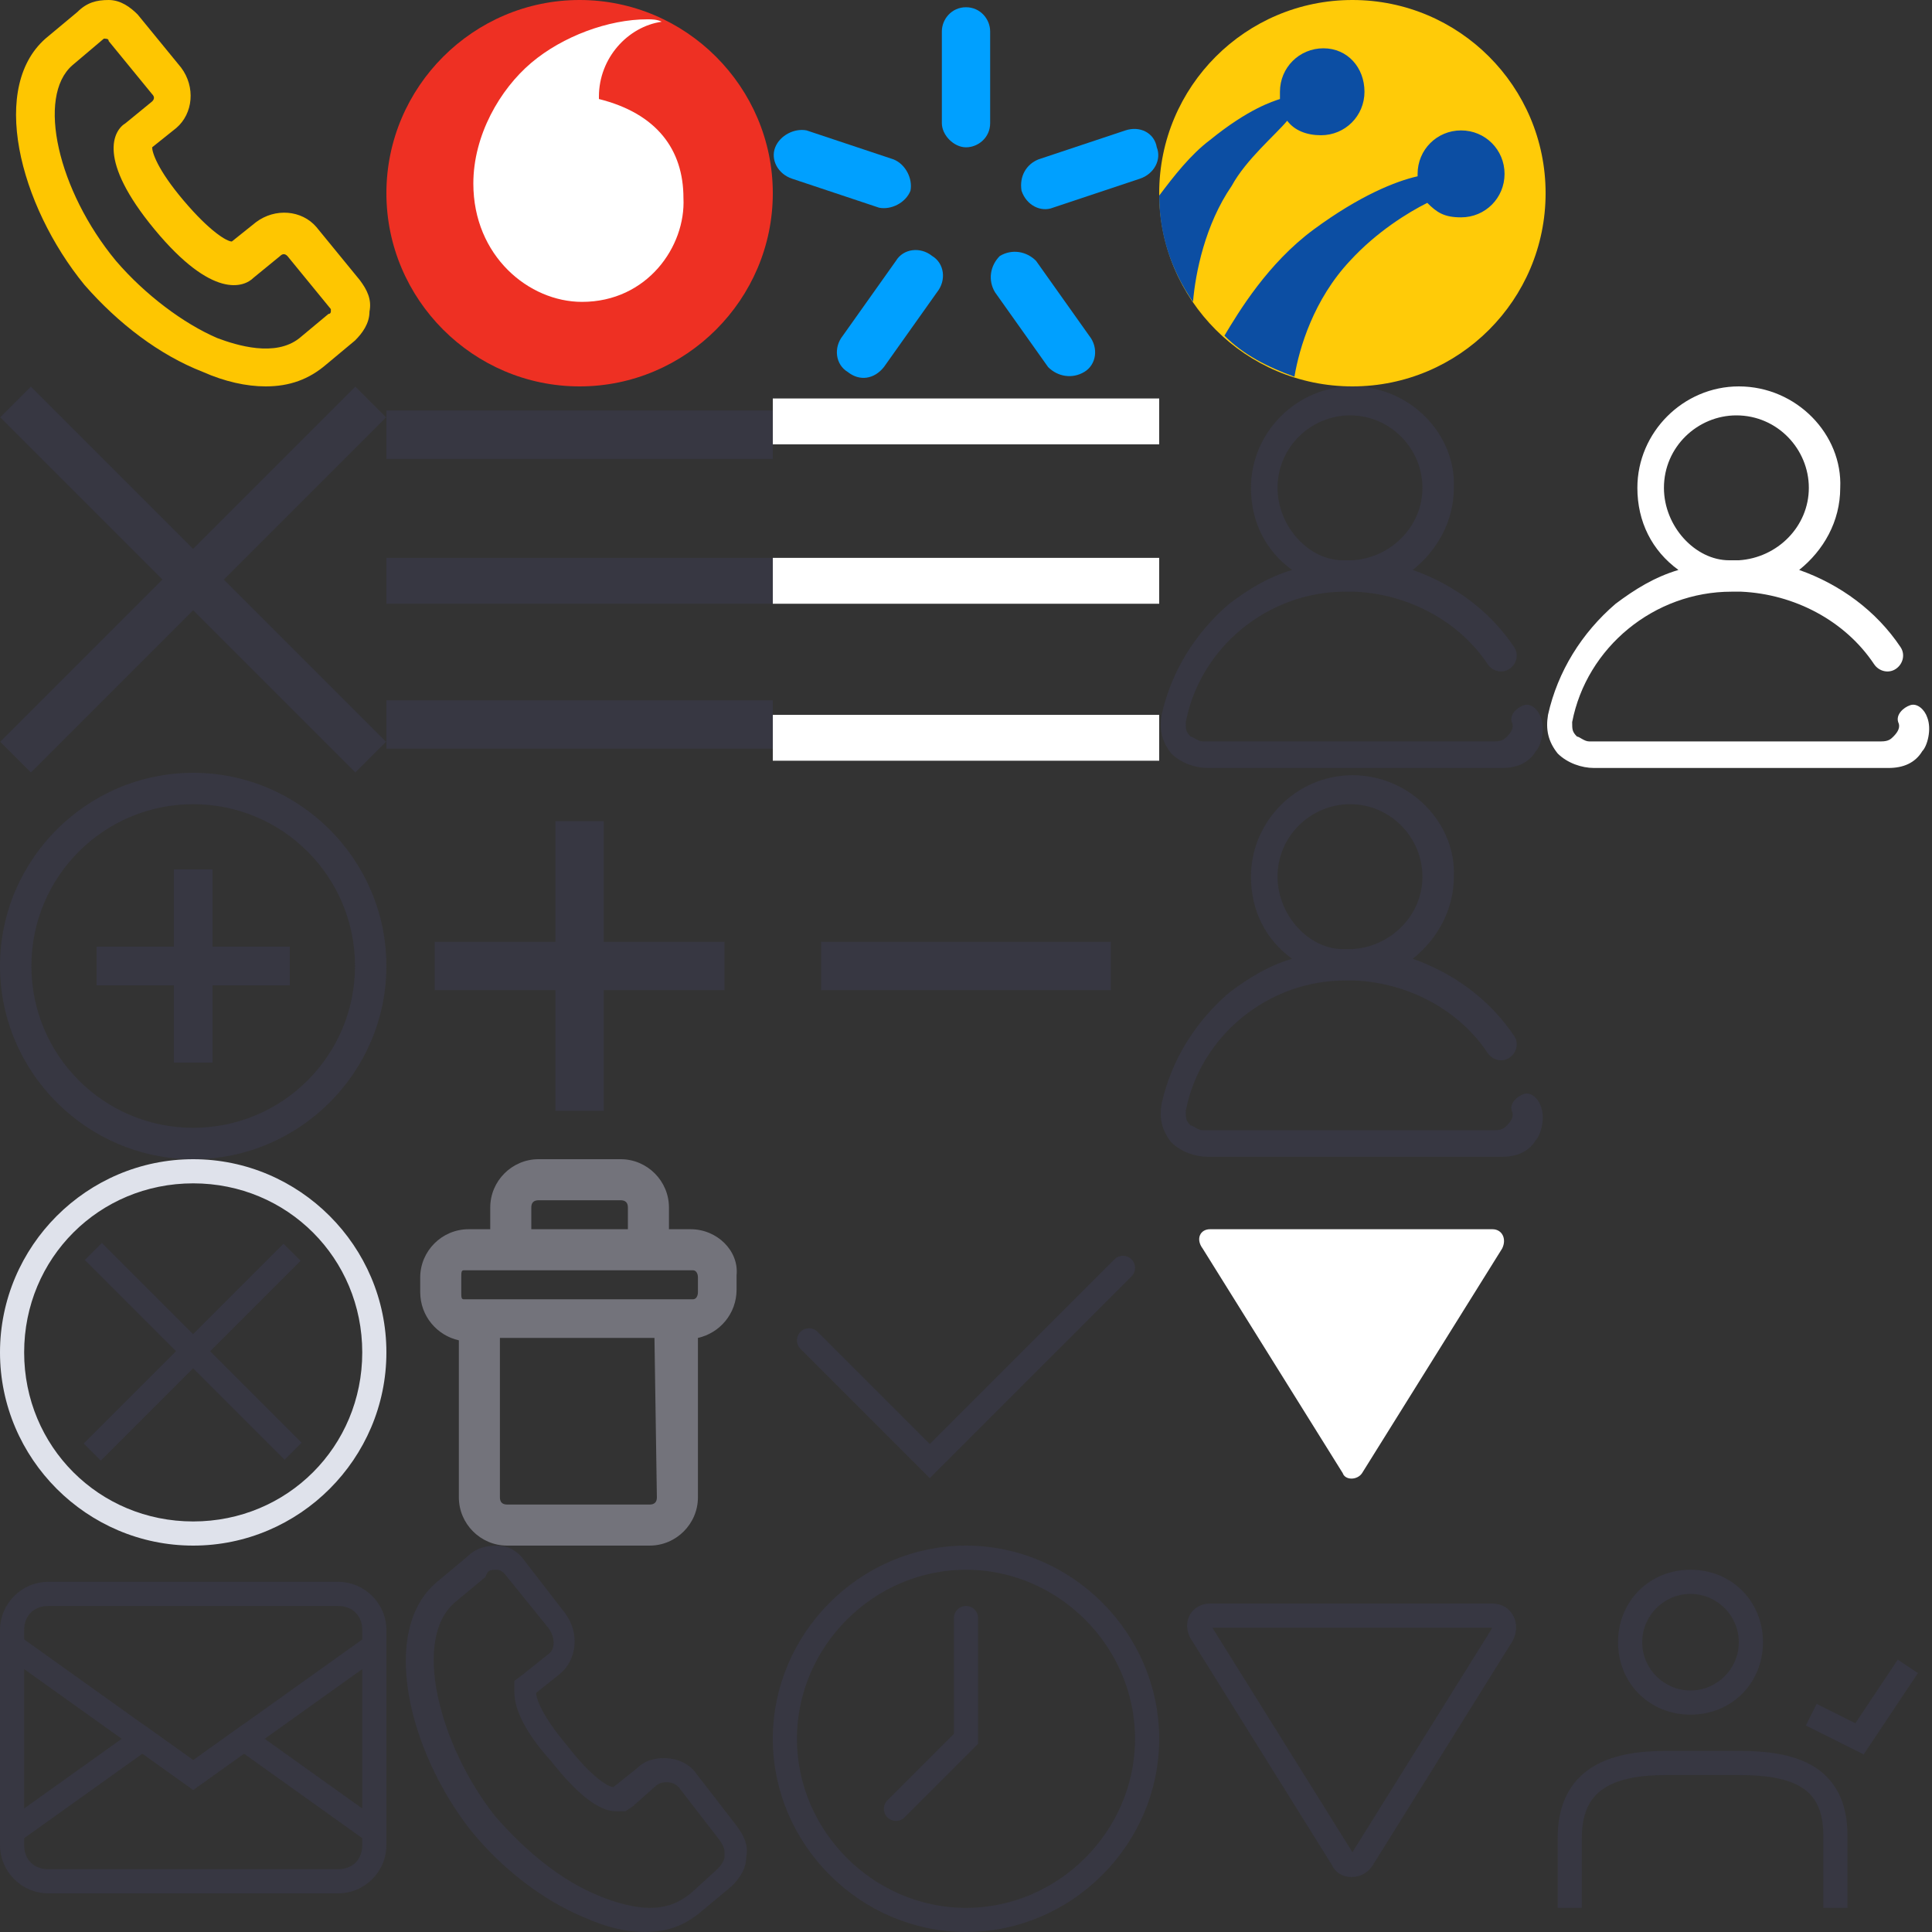 <?xml version="1.0" encoding="utf-8"?>
<svg
  version="1.1"
  xmlns="http://www.w3.org/2000/svg"
  xmlns:xlink="http://www.w3.org/1999/xlink"
  x="0px"
  y="0px"
  width="80px"
  height="80px"
  viewBox="0 0 80 80"
  enable-background="new 0 0 80 80"
  xml:space="preserve"
>
  <rect x="0" y="0" width="80" height="80" fill="#333333" stroke="none"/>
  <g>
    <path
      fill="#EE3023"
      d="M32,8c0,4.4-3.6,8-8,8s-8-3.6-8-8s3.6-8,8-8S32,3.6,32,8z"
    />
    <path
      fill="#FFFFFF"
      d="M24.1,12.5c-2.2,0-4.5-1.9-4.5-4.9c0-2,1.1-3.9,2.4-5s3.2-1.8,4.8-1.8c0.2,0,0.4,0,0.6,0.1
		C26,1.1,24.8,2.4,24.8,4c0,0.1,0,0.1,0,0.1c2.4,0.6,3.5,2.1,3.5,4.1C28.4,10.2,26.8,12.5,24.1,12.5"
    />
  </g>
  <g>
    <path
      fill-rule="evenodd"
      clip-rule="evenodd"
      fill="#00A0FF"
      d="M40,0.3c0.6,0,1,0.5,1,1v3.8c0,0.6-0.5,1-1,1s-1-0.5-1-1V1.3
		C39,0.8,39.4,0.3,40,0.3z"
    />
    <path
      fill-rule="evenodd"
      clip-rule="evenodd"
      fill="#00A0FF"
      d="M47.9,6.1c0.2,0.5-0.1,1.1-0.7,1.3l-3.6,1.2
		c-0.5,0.2-1.1-0.1-1.3-0.7c-0.1-0.6,0.2-1.1,0.7-1.3l3.6-1.2C47.2,5.2,47.8,5.5,47.9,6.1z"
    />
    <path
      fill-rule="evenodd"
      clip-rule="evenodd"
      fill="#00A0FF"
      d="M44.9,15.4c-0.5,0.3-1.1,0.2-1.5-0.2l-2.2-3.1
		c-0.3-0.5-0.2-1.1,0.2-1.5c0.5-0.3,1.1-0.2,1.5,0.2l2.2,3.1C45.5,14.4,45.4,15.1,44.9,15.4z"
    />
    <path
      fill-rule="evenodd"
      clip-rule="evenodd"
      fill="#00A0FF"
      d="M35.1,15.4c-0.5-0.3-0.6-1-0.2-1.5l2.2-3.1c0.3-0.5,1-0.6,1.5-0.2
		c0.5,0.3,0.6,1,0.2,1.5l-2.2,3.1C36.2,15.7,35.6,15.8,35.1,15.4z"
    />
    <path
      fill-rule="evenodd"
      clip-rule="evenodd"
      fill="#00A0FF"
      d="M32.1,6.1c0.2-0.5,0.8-0.8,1.3-0.7L37,6.6
		c0.5,0.2,0.8,0.8,0.7,1.3c-0.2,0.5-0.8,0.8-1.3,0.7l-3.6-1.2C32.2,7.2,31.9,6.6,32.1,6.1z"
    />
  </g>
  <path
    fill="#FEC601"
    d="M11,16c-0.8,0-1.7-0.2-2.6-0.6c-1.8-0.7-3.5-2-4.9-3.6C0.8,8.5-0.5,3.5,2,1.5l1.2-1C3.6,0.1,4,0,4.5,0
	s0.9,0.3,1.2,0.6l1.8,2.2C8.1,3.6,8,4.7,7.3,5.3l-1,0.8c0,0.2,0.2,0.9,1.3,2.2s1.8,1.7,2,1.7l1-0.8c0.8-0.6,1.9-0.5,2.5,0.2l1.8,2.2
	c0.3,0.4,0.5,0.8,0.4,1.3c0,0.5-0.3,0.9-0.6,1.2l-1.2,1C12.8,15.7,12,16,11,16z M4.3,1.6L4.3,1.6L3,2.7C1.5,4,2.4,7.9,4.8,10.8
	C6,12.2,7.6,13.4,9,14c0.8,0.3,2.4,0.8,3.4,0l1.2-1c0.1,0,0.1-0.1,0.1-0.1v-0.1l-1.8-2.2c-0.1-0.1-0.2-0.1-0.3,0l-1.1,0.9
	c-0.4,0.4-1.7,0.9-4.1-2S4.7,5.4,5.2,5.1l1.1-0.9c0.1-0.1,0.1-0.2,0-0.3L4.5,1.7C4.5,1.6,4.4,1.6,4.3,1.6z"
  />
  <g>
    <circle fill="#FFCB08" cx="56" cy="8" r="8" />
    <path
      fill="#0C4EA3"
      d="M60.5,5.4c-1,0-1.8,0.8-1.8,1.8v0.1c-0.9,0.2-2.4,0.8-4.3,2.2c-1.9,1.4-3.1,3.4-3.7,4.4
		c0.8,0.8,1.8,1.3,2.9,1.7c0.2-1.2,0.8-3.2,2.3-4.8c1.1-1.2,2.4-2,3.2-2.4C59.5,8.8,59.8,9,60.5,9c1,0,1.8-0.8,1.8-1.8
		S61.5,5.4,60.5,5.4z M53.3,5c0.3,0.4,0.8,0.6,1.4,0.6c1,0,1.8-0.8,1.8-1.8S55.8,2,54.8,2S53,2.8,53,3.8c0,0.1,0,0.2,0,0.3
		c-0.3,0.1-1.3,0.4-2.9,1.7c-0.8,0.6-1.5,1.5-2.1,2.3c0,1.6,0.5,3.1,1.4,4.4c0.1-1.2,0.5-3.2,1.6-4.8C51.6,6.6,52.8,5.6,53.3,5z"
    />
  </g>
  <g>
    <rect
      x="-2.4"
      y="23.1"
      transform="matrix(0.707 -0.707 0.707 0.707 -14.627 12.686)"
      fill="#373742"
      width="20.8"
      height="1.8"
    />

    <rect
      x="7.1"
      y="13.6"
      transform="matrix(0.707 -0.707 0.707 0.707 -14.627 12.686)"
      fill="#373742"
      width="1.8"
      height="20.8"
    />
  </g>
  <g>
    <rect x="16" y="17" fill="#373742" width="16" height="2" />
    <rect x="16" y="23.1" fill="#373742" width="16" height="1.9" />
    <rect x="16" y="29" fill="#373742" width="16" height="2" />
  </g>
  <g>
    <rect x="32" y="16.5" fill="#FFFFFF" width="16" height="1.9" />
    <rect x="32" y="23.1" fill="#FFFFFF" width="16" height="1.9" />
    <rect x="32" y="29.6" fill="#FFFFFF" width="16" height="1.9" />
  </g>
  <g>
    <path
      fill="#373742"
      d="M8,48c-4.4,0-8-3.6-8-8s3.6-8,8-8s8,3.6,8,8S12.4,48,8,48z M8,33.3c-3.7,0-6.7,3-6.7,6.7s3,6.7,6.7,6.7
		s6.7-3,6.7-6.7S11.7,33.3,8,33.3z"
    />
    <path fill="#373742" d="M7.2,36h1.6v8H7.2V36z" />
    <path fill="#373742" d="M12,39.2v1.6H4v-1.6H12z" />
  </g>
  <path
    fill="none"
    stroke="#373742"
    stroke-miterlimit="10"
    d="M40,79.5c-4.1,0-7.5-3.4-7.5-7.5s3.4-7.5,7.5-7.5s7.5,3.4,7.5,7.5
	S44.1,79.5,40,79.5z"
  />
  <g>
    <path
      fill="none"
      stroke="#373742"
      stroke-miterlimit="10"
      d="M50.1,66.9h11.7c0.4,0,0.6,0.4,0.4,0.8l-5.8,9.3
		c-0.2,0.3-0.7,0.3-0.8,0l-5.8-9.3C49.5,67.3,49.7,66.9,50.1,66.9z"
    />
  </g>
  <g>
    <path
      fill="#FFFFFF"
      d="M50.1,50.9h11.7c0.4,0,0.6,0.4,0.4,0.8l-5.8,9.3c-0.2,0.3-0.7,0.3-0.8,0l-5.8-9.3
		C49.5,51.3,49.7,50.9,50.1,50.9z"
    />
  </g>
  <g>
    <path fill="#373742" d="M23,34h2v12h-2V34z" />
    <path fill="#373742" d="M30,39v2H18v-2H30z" />
  </g>
  <path fill="#373742" d="M46,39v2H34v-2H46z" />
  <g>
    <path
      fill="#DFE2EB"
      d="M8,49c3.9,0,7,3.1,7,7s-3.1,7-7,7s-7-3.1-7-7S4.1,49,8,49 M8,48c-4.4,0-8,3.6-8,8s3.6,8,8,8s8-3.6,8-8
		S12.4,48,8,48L8,48z"
    />

    <rect
      x="2.1"
      y="55.5"
      transform="matrix(0.707 -0.707 0.707 0.707 -37.257 22.018)"
      fill="#373742"
      width="11.7"
      height="1"
    />

    <rect
      x="7.5"
      y="50.1"
      transform="matrix(0.707 -0.707 0.707 0.707 -37.214 22.056)"
      fill="#373742"
      width="1"
      height="11.7"
    />
  </g>
  <path
    fill="#373742"
    d="M63.8,29.7c-0.1-0.3-0.4-0.6-0.7-0.5s-0.6,0.4-0.5,0.7c0.1,0.2,0,0.4-0.2,0.6c-0.1,0.1-0.2,0.2-0.5,0.2H49.8
	c-0.2,0-0.4-0.2-0.5-0.2c-0.2-0.2-0.2-0.3-0.2-0.6c0.6-3.1,3.4-5.4,6.6-5.4c0.1,0,0.1,0,0.2,0c0.1,0,0.1,0,0.2,0
	c2.2,0.1,4.3,1.2,5.5,3c0.2,0.3,0.6,0.4,0.9,0.2c0.3-0.2,0.4-0.6,0.2-0.9c-1-1.5-2.5-2.6-4.2-3.2c1-0.8,1.7-2,1.7-3.4
	C60.3,18,58.4,16,56,16c-2.3,0-4.2,1.9-4.2,4.2c0,1.4,0.6,2.6,1.7,3.4c-1,0.3-1.8,0.8-2.6,1.4c-1.4,1.2-2.4,2.8-2.8,4.6
	c-0.1,0.6,0,1.1,0.4,1.6c0.4,0.4,1,0.6,1.5,0.6h12.2c0.6,0,1.1-0.2,1.4-0.7C63.8,30.9,64,30.2,63.8,29.7z M52.9,20.2
	c0-1.7,1.4-3,3-3c1.7,0,3,1.4,3,3s-1.3,2.9-2.9,3c-0.1,0-0.1,0-0.2,0c-0.1,0-0.1,0-0.2,0C54.2,23.2,52.9,21.8,52.9,20.2z"
  />
  <path
    fill="#373742"
    d="M63.8,45.8c-0.1-0.3-0.4-0.6-0.7-0.5s-0.6,0.4-0.5,0.7c0.1,0.2,0,0.4-0.2,0.6c-0.1,0.1-0.2,0.2-0.5,0.2H49.8
	c-0.2,0-0.4-0.2-0.5-0.2c-0.2-0.2-0.2-0.3-0.2-0.6c0.6-3.1,3.4-5.4,6.6-5.4c0.1,0,0.1,0,0.2,0c0.1,0,0.1,0,0.2,0
	c2.2,0.1,4.3,1.2,5.5,3c0.2,0.3,0.6,0.4,0.9,0.2c0.3-0.2,0.4-0.6,0.2-0.9c-1-1.5-2.5-2.6-4.2-3.2c1-0.8,1.7-2,1.7-3.4
	c0.1-2.2-1.8-4.2-4.2-4.2c-2.3,0-4.2,1.9-4.2,4.2c0,1.4,0.6,2.6,1.7,3.4c-1,0.3-1.8,0.8-2.6,1.4c-1.4,1.2-2.4,2.8-2.8,4.6
	c-0.1,0.6,0,1.1,0.4,1.6c0.4,0.4,1,0.6,1.5,0.6h12.2c0.6,0,1.1-0.2,1.4-0.7C63.8,47,64,46.3,63.8,45.8z M52.9,36.3c0-1.7,1.4-3,3-3
	c1.7,0,3,1.4,3,3s-1.3,2.9-2.9,3c-0.1,0-0.1,0-0.2,0c-0.1,0-0.1,0-0.2,0C54.2,39.3,52.9,37.9,52.9,36.3z"
  />
  <path
    fill="#FFFFFF"
    d="M79.8,29.7c-0.1-0.3-0.4-0.6-0.7-0.5c-0.3,0.1-0.6,0.4-0.5,0.7c0.1,0.2,0,0.4-0.2,0.6
	c-0.1,0.1-0.2,0.2-0.5,0.2H65.8c-0.2,0-0.4-0.2-0.5-0.2c-0.2-0.2-0.2-0.3-0.2-0.6c0.6-3.1,3.4-5.4,6.6-5.4c0.1,0,0.1,0,0.2,0
	s0.1,0,0.2,0c2.2,0.1,4.3,1.2,5.5,3c0.2,0.3,0.6,0.4,0.9,0.2c0.3-0.2,0.4-0.6,0.2-0.9c-1-1.5-2.5-2.6-4.2-3.2c1-0.8,1.7-2,1.7-3.4
	C76.3,18,74.4,16,72,16c-2.3,0-4.2,1.9-4.2,4.2c0,1.4,0.6,2.6,1.7,3.4c-1,0.3-1.8,0.8-2.6,1.4c-1.4,1.2-2.4,2.8-2.8,4.6
	c-0.1,0.6,0,1.1,0.4,1.6c0.4,0.4,1,0.6,1.5,0.6h12.2c0.6,0,1.1-0.2,1.4-0.7C79.8,30.9,80,30.2,79.8,29.7z M68.9,20.2
	c0-1.7,1.4-3,3-3c1.7,0,3,1.4,3,3s-1.3,2.9-2.9,3c-0.1,0-0.1,0-0.2,0s-0.1,0-0.2,0C70.2,23.2,68.9,21.8,68.9,20.2z"
  />
  <path
    fill="#73737B"
    d="M28.6,50.9h-0.9V50c0-1.1-0.9-2-2-2h-3.4c-1.1,0-2,0.9-2,2v0.9h-0.9c-1.1,0-2,0.9-2,2v0.6c0,1,0.7,1.8,1.6,2
	V62c0,1.1,0.9,2,2,2h5.9c1.1,0,2-0.9,2-2v-6.6c0.9-0.2,1.6-1,1.6-2v-0.6C30.6,51.8,29.7,50.9,28.6,50.9z M22,50
	c0-0.2,0.1-0.3,0.3-0.3h3.4c0.2,0,0.3,0.1,0.3,0.3v0.9h-4L22,50z M27.2,62c0,0.2-0.1,0.3-0.3,0.3H21c-0.2,0-0.3-0.1-0.3-0.3v-6.6
	h6.4L27.2,62L27.2,62z M28.7,52.6c0.1,0,0.2,0.1,0.2,0.3v0.6c0,0.2-0.1,0.3-0.2,0.3l-9.5,0c-0.1,0-0.1-0.1-0.1-0.3v-0.6
	c0-0.2,0-0.3,0.1-0.3"
  />
  <g>
    <g>
      <path
        fill="#373742"
        d="M14,66.5c0.6,0,1,0.4,1,1v8.9c0,0.6-0.4,1-1,1H2c-0.6,0-1-0.4-1-1v-8.9c0-0.6,0.4-1,1-1H14 M14,65.5H2
			c-1.1,0-2,0.9-2,2v8.9c0,1.1,0.9,2,2,2h12c1.1,0,2-0.9,2-2v-8.9C16,66.4,15.1,65.5,14,65.5L14,65.5z"
      />
    </g>
    <polyline
      fill="none"
      stroke="#373742"
      stroke-miterlimit="10"
      points="0.3,68 8,73.5 15.7,68 	"
    />
    <polyline
      fill="none"
      stroke="#373742"
      stroke-miterlimit="10"
      points="0.3,76 5.9,72 8,73.5 10.1,72 15.7,76 	"
    />
  </g>
  <g>
    <g>
      <path
        fill="#373742"
        d="M20.6,65c0,0,0.2,0,0.4,0.3l1.7,2.1c0.3,0.4,0.3,0.9,0,1.1l-1,0.8l-0.4,0.3v0.5c0,0.7,0.5,1.7,1.5,2.8
			c1.1,1.4,2,2.1,2.7,2.1h0.4l0.3-0.2l0.9-0.8c0.2-0.2,0.4-0.2,0.5-0.2c0.1,0,0.3,0,0.5,0.2l1.7,2.2c0.2,0.3,0.2,0.4,0.2,0.5l0,0.1
			v0.1c0,0.1-0.1,0.3-0.3,0.5l-1.1,1c-0.5,0.4-1,0.6-1.7,0.6c-0.6,0-1.4-0.2-2.1-0.5c-1.5-0.6-3-1.8-4.3-3.3
			c-2.3-2.9-3.5-7.4-1.6-8.9l1.2-1l0,0l0,0C20.2,65,20.3,65,20.6,65 M20.6,64c-0.5,0-0.9,0.1-1.3,0.5l-1.2,1c-2.4,2-1.2,7,1.4,10.3
			c1.3,1.6,3,2.9,4.7,3.6c0.9,0.4,1.7,0.6,2.5,0.6c1,0,1.7-0.3,2.4-0.9l1.2-1c0.3-0.3,0.6-0.7,0.6-1.2c0.1-0.5-0.1-0.9-0.4-1.3
			l-1.7-2.2c-0.3-0.4-0.8-0.6-1.3-0.6c-0.4,0-0.8,0.1-1.1,0.4l-1,0.8c-0.2,0-0.9-0.4-1.9-1.7c-1.1-1.3-1.3-2-1.3-2.2l1-0.8
			c0.7-0.6,0.8-1.7,0.2-2.5l-1.7-2.2C21.5,64.3,21.1,64,20.6,64L20.6,64z"
      />
    </g>
  </g>
  <polyline
    fill="none"
    stroke="#373742"
    stroke-linecap="round"
    stroke-miterlimit="10"
    points="37.1,74.9 40,72 40,67 "
  />
  <polyline
    fill="none"
    stroke="#373742"
    stroke-linecap="round"
    stroke-miterlimit="10"
    points="33.5,55.5 38.5,60.5 46.5,52.5 "
  />
  <path
    fill="#373742"
    d="M70,66c1.1,0,2,0.9,2,2s-0.9,2-2,2s-2-0.9-2-2S68.9,66,70,66 M70,65c-1.7,0-3,1.3-3,3s1.3,3,3,3s3-1.3,3-3
	S71.7,65,70,65L70,65z"
  />
  <path
    fill="none"
    stroke="#373742"
    stroke-miterlimit="10"
    d="M65,79v-2.9c0-2.5,1.8-3.1,4-3.1h3c2.2,0,4,0.5,4,3v3"
  />
  <polyline
    fill="none"
    stroke="#373742"
    stroke-miterlimit="10"
    points="75,71 77,72 79,69 "
  />
</svg>
